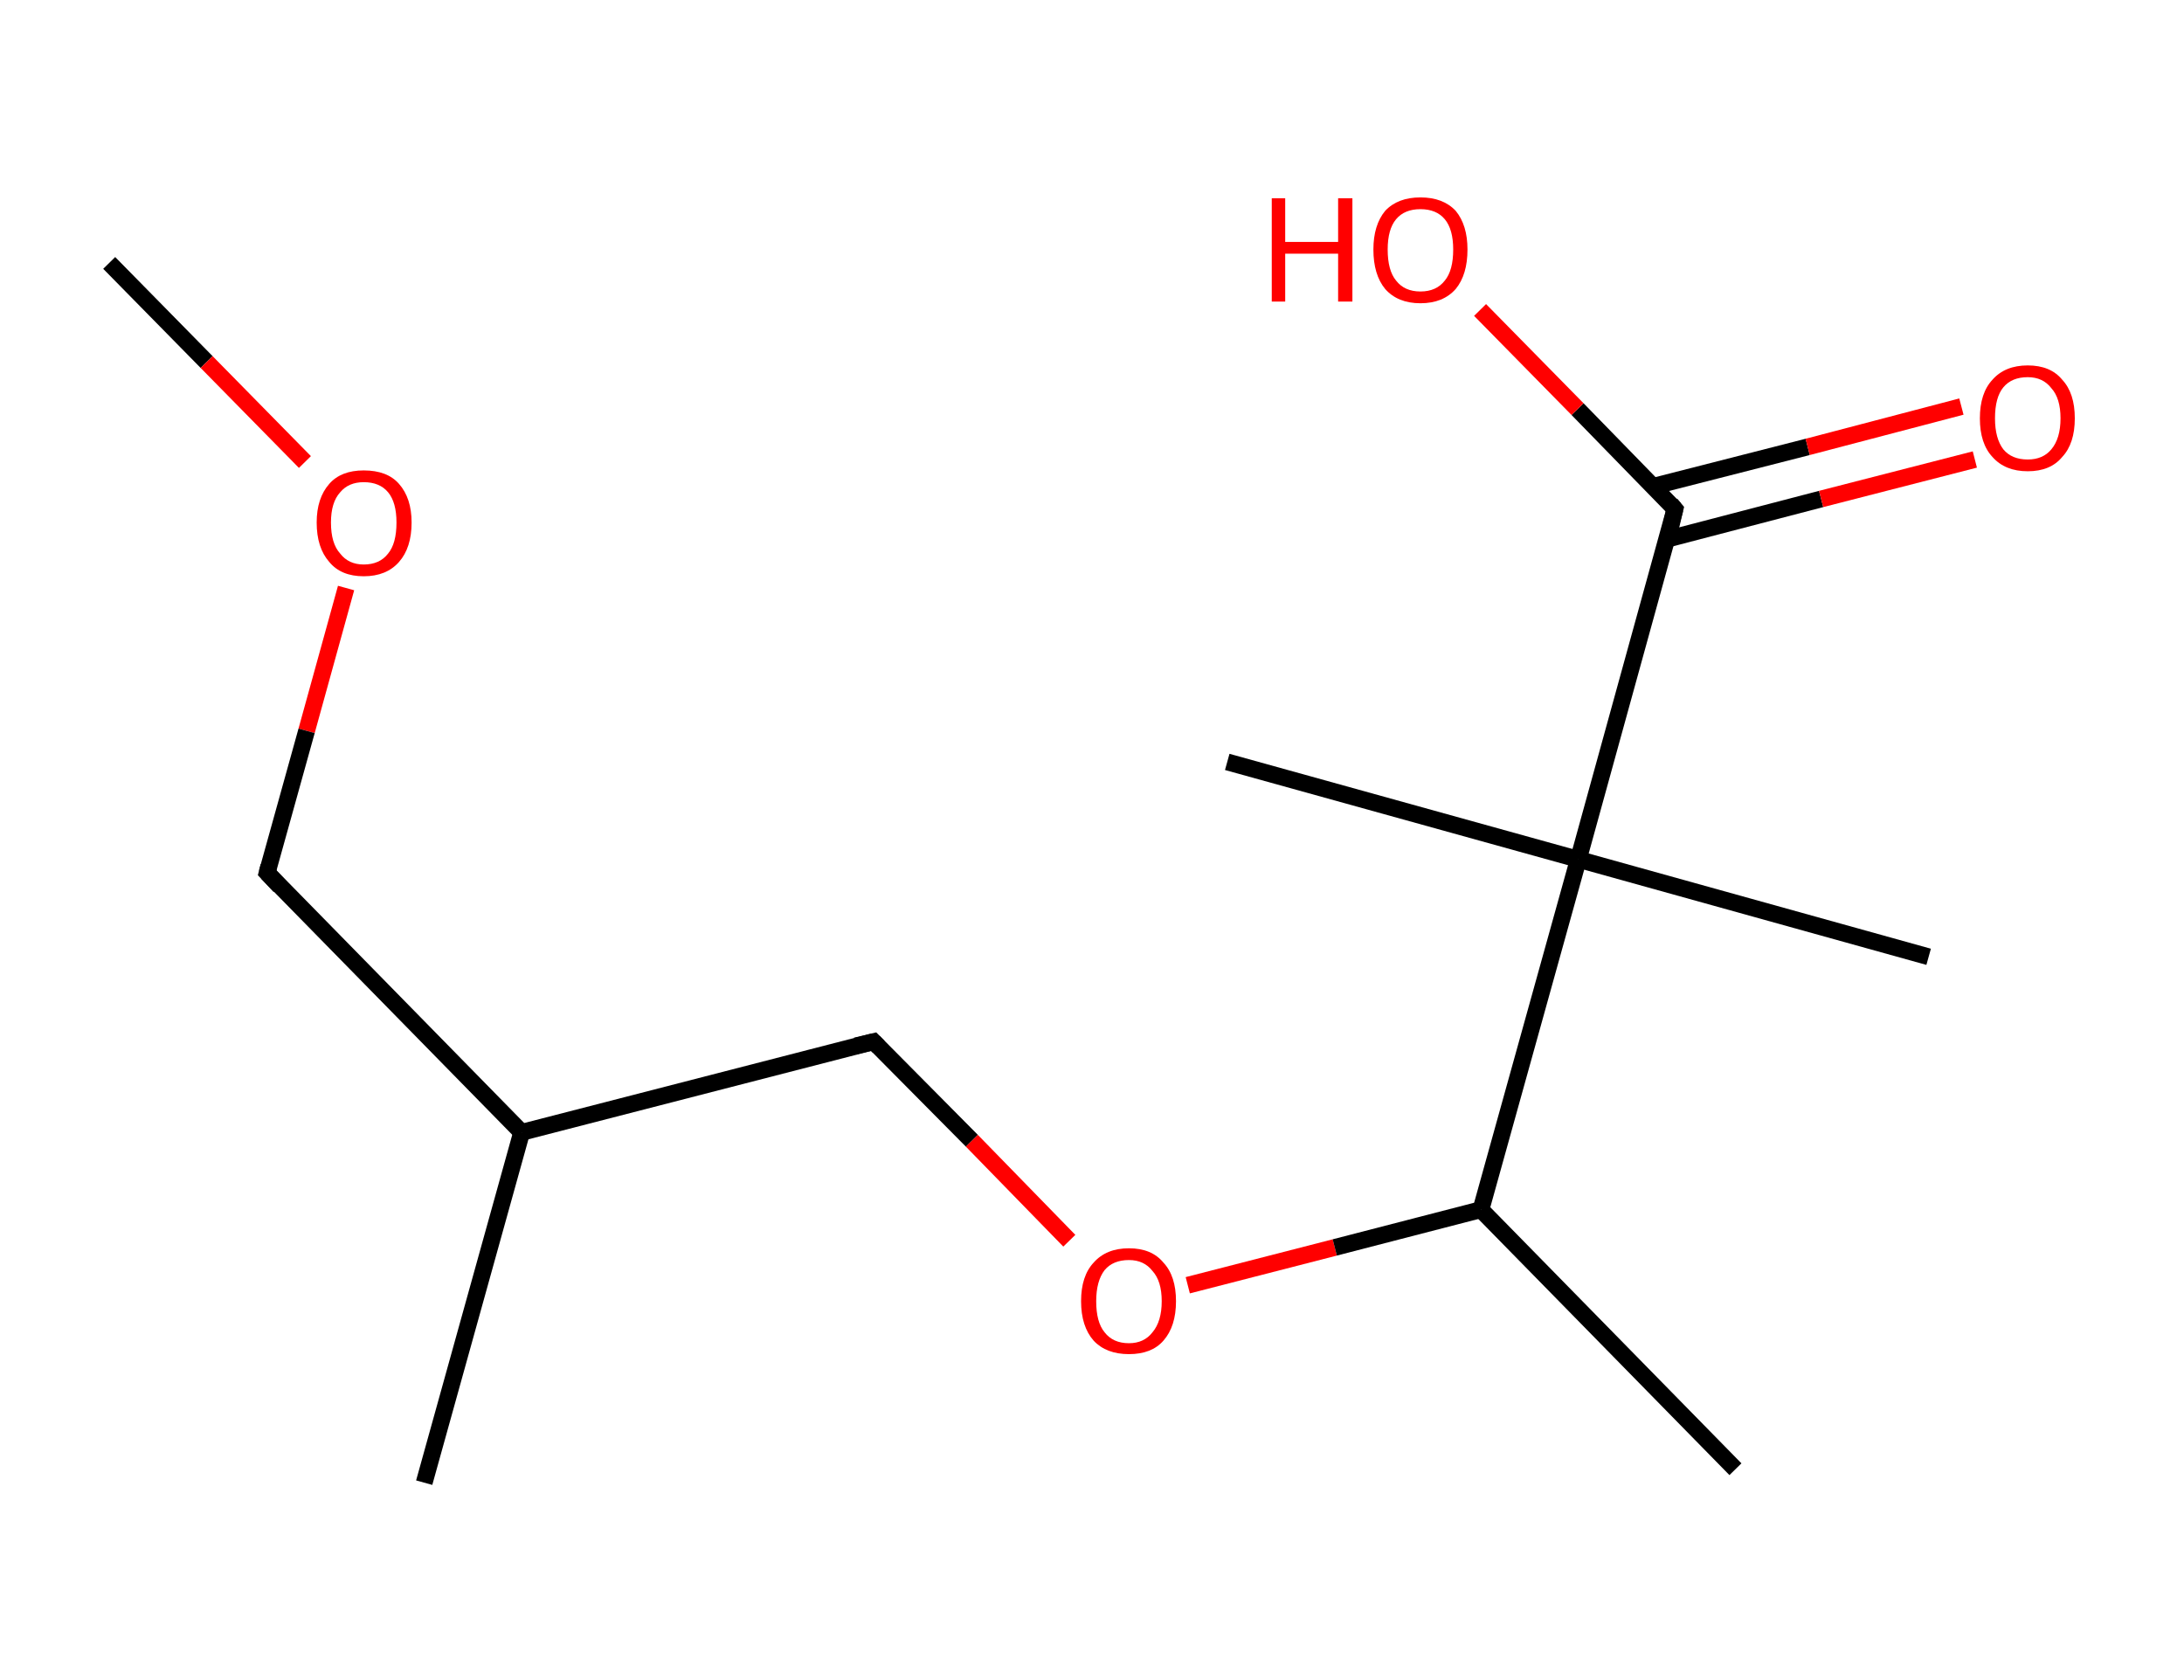 <?xml version='1.0' encoding='ASCII' standalone='yes'?>
<svg xmlns="http://www.w3.org/2000/svg" xmlns:rdkit="http://www.rdkit.org/xml" xmlns:xlink="http://www.w3.org/1999/xlink" version="1.1" baseProfile="full" xml:space="preserve" width="260px" height="200px" viewBox="0 0 260 200">
<!-- END OF HEADER -->
<rect style="opacity:1.0;fill:#FFFFFF;stroke:none" width="260.0" height="200.0" x="0.0" y="0.0"> </rect>
<path class="bond-0 atom-0 atom-1" d="M 13.0,31.3 L 24.6,43.1" style="fill:none;fill-rule:evenodd;stroke:#000000;stroke-width:2.0px;stroke-linecap:butt;stroke-linejoin:miter;stroke-opacity:1"/>
<path class="bond-0 atom-0 atom-1" d="M 24.6,43.1 L 36.3,55.0" style="fill:none;fill-rule:evenodd;stroke:#FF0000;stroke-width:2.0px;stroke-linecap:butt;stroke-linejoin:miter;stroke-opacity:1"/>
<path class="bond-1 atom-1 atom-2" d="M 41.2,70.0 L 36.5,87.0" style="fill:none;fill-rule:evenodd;stroke:#FF0000;stroke-width:2.0px;stroke-linecap:butt;stroke-linejoin:miter;stroke-opacity:1"/>
<path class="bond-1 atom-1 atom-2" d="M 36.5,87.0 L 31.8,103.9" style="fill:none;fill-rule:evenodd;stroke:#000000;stroke-width:2.0px;stroke-linecap:butt;stroke-linejoin:miter;stroke-opacity:1"/>
<path class="bond-2 atom-2 atom-3" d="M 31.8,103.9 L 62.1,134.8" style="fill:none;fill-rule:evenodd;stroke:#000000;stroke-width:2.0px;stroke-linecap:butt;stroke-linejoin:miter;stroke-opacity:1"/>
<path class="bond-3 atom-3 atom-4" d="M 62.1,134.8 L 50.5,176.5" style="fill:none;fill-rule:evenodd;stroke:#000000;stroke-width:2.0px;stroke-linecap:butt;stroke-linejoin:miter;stroke-opacity:1"/>
<path class="bond-4 atom-3 atom-5" d="M 62.1,134.8 L 104.0,124.0" style="fill:none;fill-rule:evenodd;stroke:#000000;stroke-width:2.0px;stroke-linecap:butt;stroke-linejoin:miter;stroke-opacity:1"/>
<path class="bond-5 atom-5 atom-6" d="M 104.0,124.0 L 115.7,135.8" style="fill:none;fill-rule:evenodd;stroke:#000000;stroke-width:2.0px;stroke-linecap:butt;stroke-linejoin:miter;stroke-opacity:1"/>
<path class="bond-5 atom-5 atom-6" d="M 115.7,135.8 L 127.3,147.7" style="fill:none;fill-rule:evenodd;stroke:#FF0000;stroke-width:2.0px;stroke-linecap:butt;stroke-linejoin:miter;stroke-opacity:1"/>
<path class="bond-6 atom-6 atom-7" d="M 141.4,153.0 L 158.9,148.5" style="fill:none;fill-rule:evenodd;stroke:#FF0000;stroke-width:2.0px;stroke-linecap:butt;stroke-linejoin:miter;stroke-opacity:1"/>
<path class="bond-6 atom-6 atom-7" d="M 158.9,148.5 L 176.3,144.0" style="fill:none;fill-rule:evenodd;stroke:#000000;stroke-width:2.0px;stroke-linecap:butt;stroke-linejoin:miter;stroke-opacity:1"/>
<path class="bond-7 atom-7 atom-8" d="M 176.3,144.0 L 206.6,174.9" style="fill:none;fill-rule:evenodd;stroke:#000000;stroke-width:2.0px;stroke-linecap:butt;stroke-linejoin:miter;stroke-opacity:1"/>
<path class="bond-8 atom-7 atom-9" d="M 176.3,144.0 L 187.9,102.3" style="fill:none;fill-rule:evenodd;stroke:#000000;stroke-width:2.0px;stroke-linecap:butt;stroke-linejoin:miter;stroke-opacity:1"/>
<path class="bond-9 atom-9 atom-10" d="M 187.9,102.3 L 146.1,90.7" style="fill:none;fill-rule:evenodd;stroke:#000000;stroke-width:2.0px;stroke-linecap:butt;stroke-linejoin:miter;stroke-opacity:1"/>
<path class="bond-10 atom-9 atom-11" d="M 187.9,102.3 L 229.6,113.9" style="fill:none;fill-rule:evenodd;stroke:#000000;stroke-width:2.0px;stroke-linecap:butt;stroke-linejoin:miter;stroke-opacity:1"/>
<path class="bond-11 atom-9 atom-12" d="M 187.9,102.3 L 199.4,60.6" style="fill:none;fill-rule:evenodd;stroke:#000000;stroke-width:2.0px;stroke-linecap:butt;stroke-linejoin:miter;stroke-opacity:1"/>
<path class="bond-12 atom-12 atom-13" d="M 198.4,64.2 L 216.8,59.4" style="fill:none;fill-rule:evenodd;stroke:#000000;stroke-width:2.0px;stroke-linecap:butt;stroke-linejoin:miter;stroke-opacity:1"/>
<path class="bond-12 atom-12 atom-13" d="M 216.8,59.4 L 235.1,54.7" style="fill:none;fill-rule:evenodd;stroke:#FF0000;stroke-width:2.0px;stroke-linecap:butt;stroke-linejoin:miter;stroke-opacity:1"/>
<path class="bond-12 atom-12 atom-13" d="M 196.8,57.9 L 215.2,53.2" style="fill:none;fill-rule:evenodd;stroke:#000000;stroke-width:2.0px;stroke-linecap:butt;stroke-linejoin:miter;stroke-opacity:1"/>
<path class="bond-12 atom-12 atom-13" d="M 215.2,53.2 L 233.5,48.4" style="fill:none;fill-rule:evenodd;stroke:#FF0000;stroke-width:2.0px;stroke-linecap:butt;stroke-linejoin:miter;stroke-opacity:1"/>
<path class="bond-13 atom-12 atom-14" d="M 199.4,60.6 L 187.8,48.7" style="fill:none;fill-rule:evenodd;stroke:#000000;stroke-width:2.0px;stroke-linecap:butt;stroke-linejoin:miter;stroke-opacity:1"/>
<path class="bond-13 atom-12 atom-14" d="M 187.8,48.7 L 176.2,36.9" style="fill:none;fill-rule:evenodd;stroke:#FF0000;stroke-width:2.0px;stroke-linecap:butt;stroke-linejoin:miter;stroke-opacity:1"/>
<path d="M 32.0,103.1 L 31.8,103.9 L 33.3,105.5" style="fill:none;stroke:#000000;stroke-width:2.0px;stroke-linecap:butt;stroke-linejoin:miter;stroke-opacity:1;"/>
<path d="M 101.9,124.5 L 104.0,124.0 L 104.6,124.6" style="fill:none;stroke:#000000;stroke-width:2.0px;stroke-linecap:butt;stroke-linejoin:miter;stroke-opacity:1;"/>
<path d="M 198.9,62.7 L 199.4,60.6 L 198.9,60.0" style="fill:none;stroke:#000000;stroke-width:2.0px;stroke-linecap:butt;stroke-linejoin:miter;stroke-opacity:1;"/>
<path class="atom-1" d="M 37.7 62.2 Q 37.7 59.3, 39.2 57.6 Q 40.6 56.0, 43.3 56.0 Q 46.1 56.0, 47.5 57.6 Q 49.0 59.3, 49.0 62.2 Q 49.0 65.2, 47.5 66.9 Q 46.0 68.6, 43.3 68.6 Q 40.6 68.6, 39.2 66.9 Q 37.7 65.2, 37.7 62.2 M 43.3 67.2 Q 45.2 67.2, 46.2 65.9 Q 47.2 64.7, 47.2 62.2 Q 47.2 59.8, 46.2 58.6 Q 45.2 57.4, 43.3 57.4 Q 41.5 57.4, 40.5 58.6 Q 39.4 59.8, 39.4 62.2 Q 39.4 64.7, 40.5 65.9 Q 41.5 67.2, 43.3 67.2 " fill="#FF0000"/>
<path class="atom-6" d="M 128.7 154.9 Q 128.7 151.9, 130.2 150.3 Q 131.7 148.6, 134.4 148.6 Q 137.1 148.6, 138.5 150.3 Q 140.0 151.9, 140.0 154.9 Q 140.0 157.9, 138.5 159.6 Q 137.1 161.2, 134.4 161.2 Q 131.7 161.2, 130.2 159.6 Q 128.7 157.9, 128.7 154.9 M 134.4 159.9 Q 136.2 159.9, 137.2 158.6 Q 138.3 157.3, 138.3 154.9 Q 138.3 152.5, 137.2 151.3 Q 136.2 150.0, 134.4 150.0 Q 132.5 150.0, 131.5 151.2 Q 130.5 152.5, 130.5 154.9 Q 130.5 157.4, 131.5 158.6 Q 132.5 159.9, 134.4 159.9 " fill="#FF0000"/>
<path class="atom-13" d="M 235.7 49.8 Q 235.7 46.8, 237.2 45.2 Q 238.7 43.5, 241.4 43.5 Q 244.1 43.5, 245.5 45.2 Q 247.0 46.8, 247.0 49.8 Q 247.0 52.8, 245.5 54.4 Q 244.1 56.1, 241.4 56.1 Q 238.7 56.1, 237.2 54.4 Q 235.7 52.8, 235.7 49.8 M 241.4 54.7 Q 243.2 54.7, 244.2 53.5 Q 245.3 52.2, 245.3 49.8 Q 245.3 47.4, 244.2 46.2 Q 243.2 44.9, 241.4 44.9 Q 239.5 44.9, 238.5 46.1 Q 237.5 47.3, 237.5 49.8 Q 237.5 52.2, 238.5 53.5 Q 239.5 54.7, 241.4 54.7 " fill="#FF0000"/>
<path class="atom-14" d="M 151.4 23.6 L 153.0 23.6 L 153.0 28.8 L 159.3 28.8 L 159.3 23.6 L 161.0 23.6 L 161.0 35.9 L 159.3 35.9 L 159.3 30.2 L 153.0 30.2 L 153.0 35.9 L 151.4 35.9 L 151.4 23.6 " fill="#FF0000"/>
<path class="atom-14" d="M 163.5 29.7 Q 163.5 26.8, 164.9 25.1 Q 166.4 23.5, 169.1 23.5 Q 171.8 23.5, 173.3 25.1 Q 174.7 26.8, 174.7 29.7 Q 174.7 32.7, 173.3 34.4 Q 171.8 36.1, 169.1 36.1 Q 166.4 36.1, 164.9 34.4 Q 163.5 32.7, 163.5 29.7 M 169.1 34.7 Q 171.0 34.7, 172.0 33.4 Q 173.0 32.2, 173.0 29.7 Q 173.0 27.3, 172.0 26.1 Q 171.0 24.9, 169.1 24.9 Q 167.2 24.9, 166.2 26.1 Q 165.2 27.3, 165.2 29.7 Q 165.2 32.2, 166.2 33.4 Q 167.2 34.7, 169.1 34.7 " fill="#FF0000"/>
</svg>
